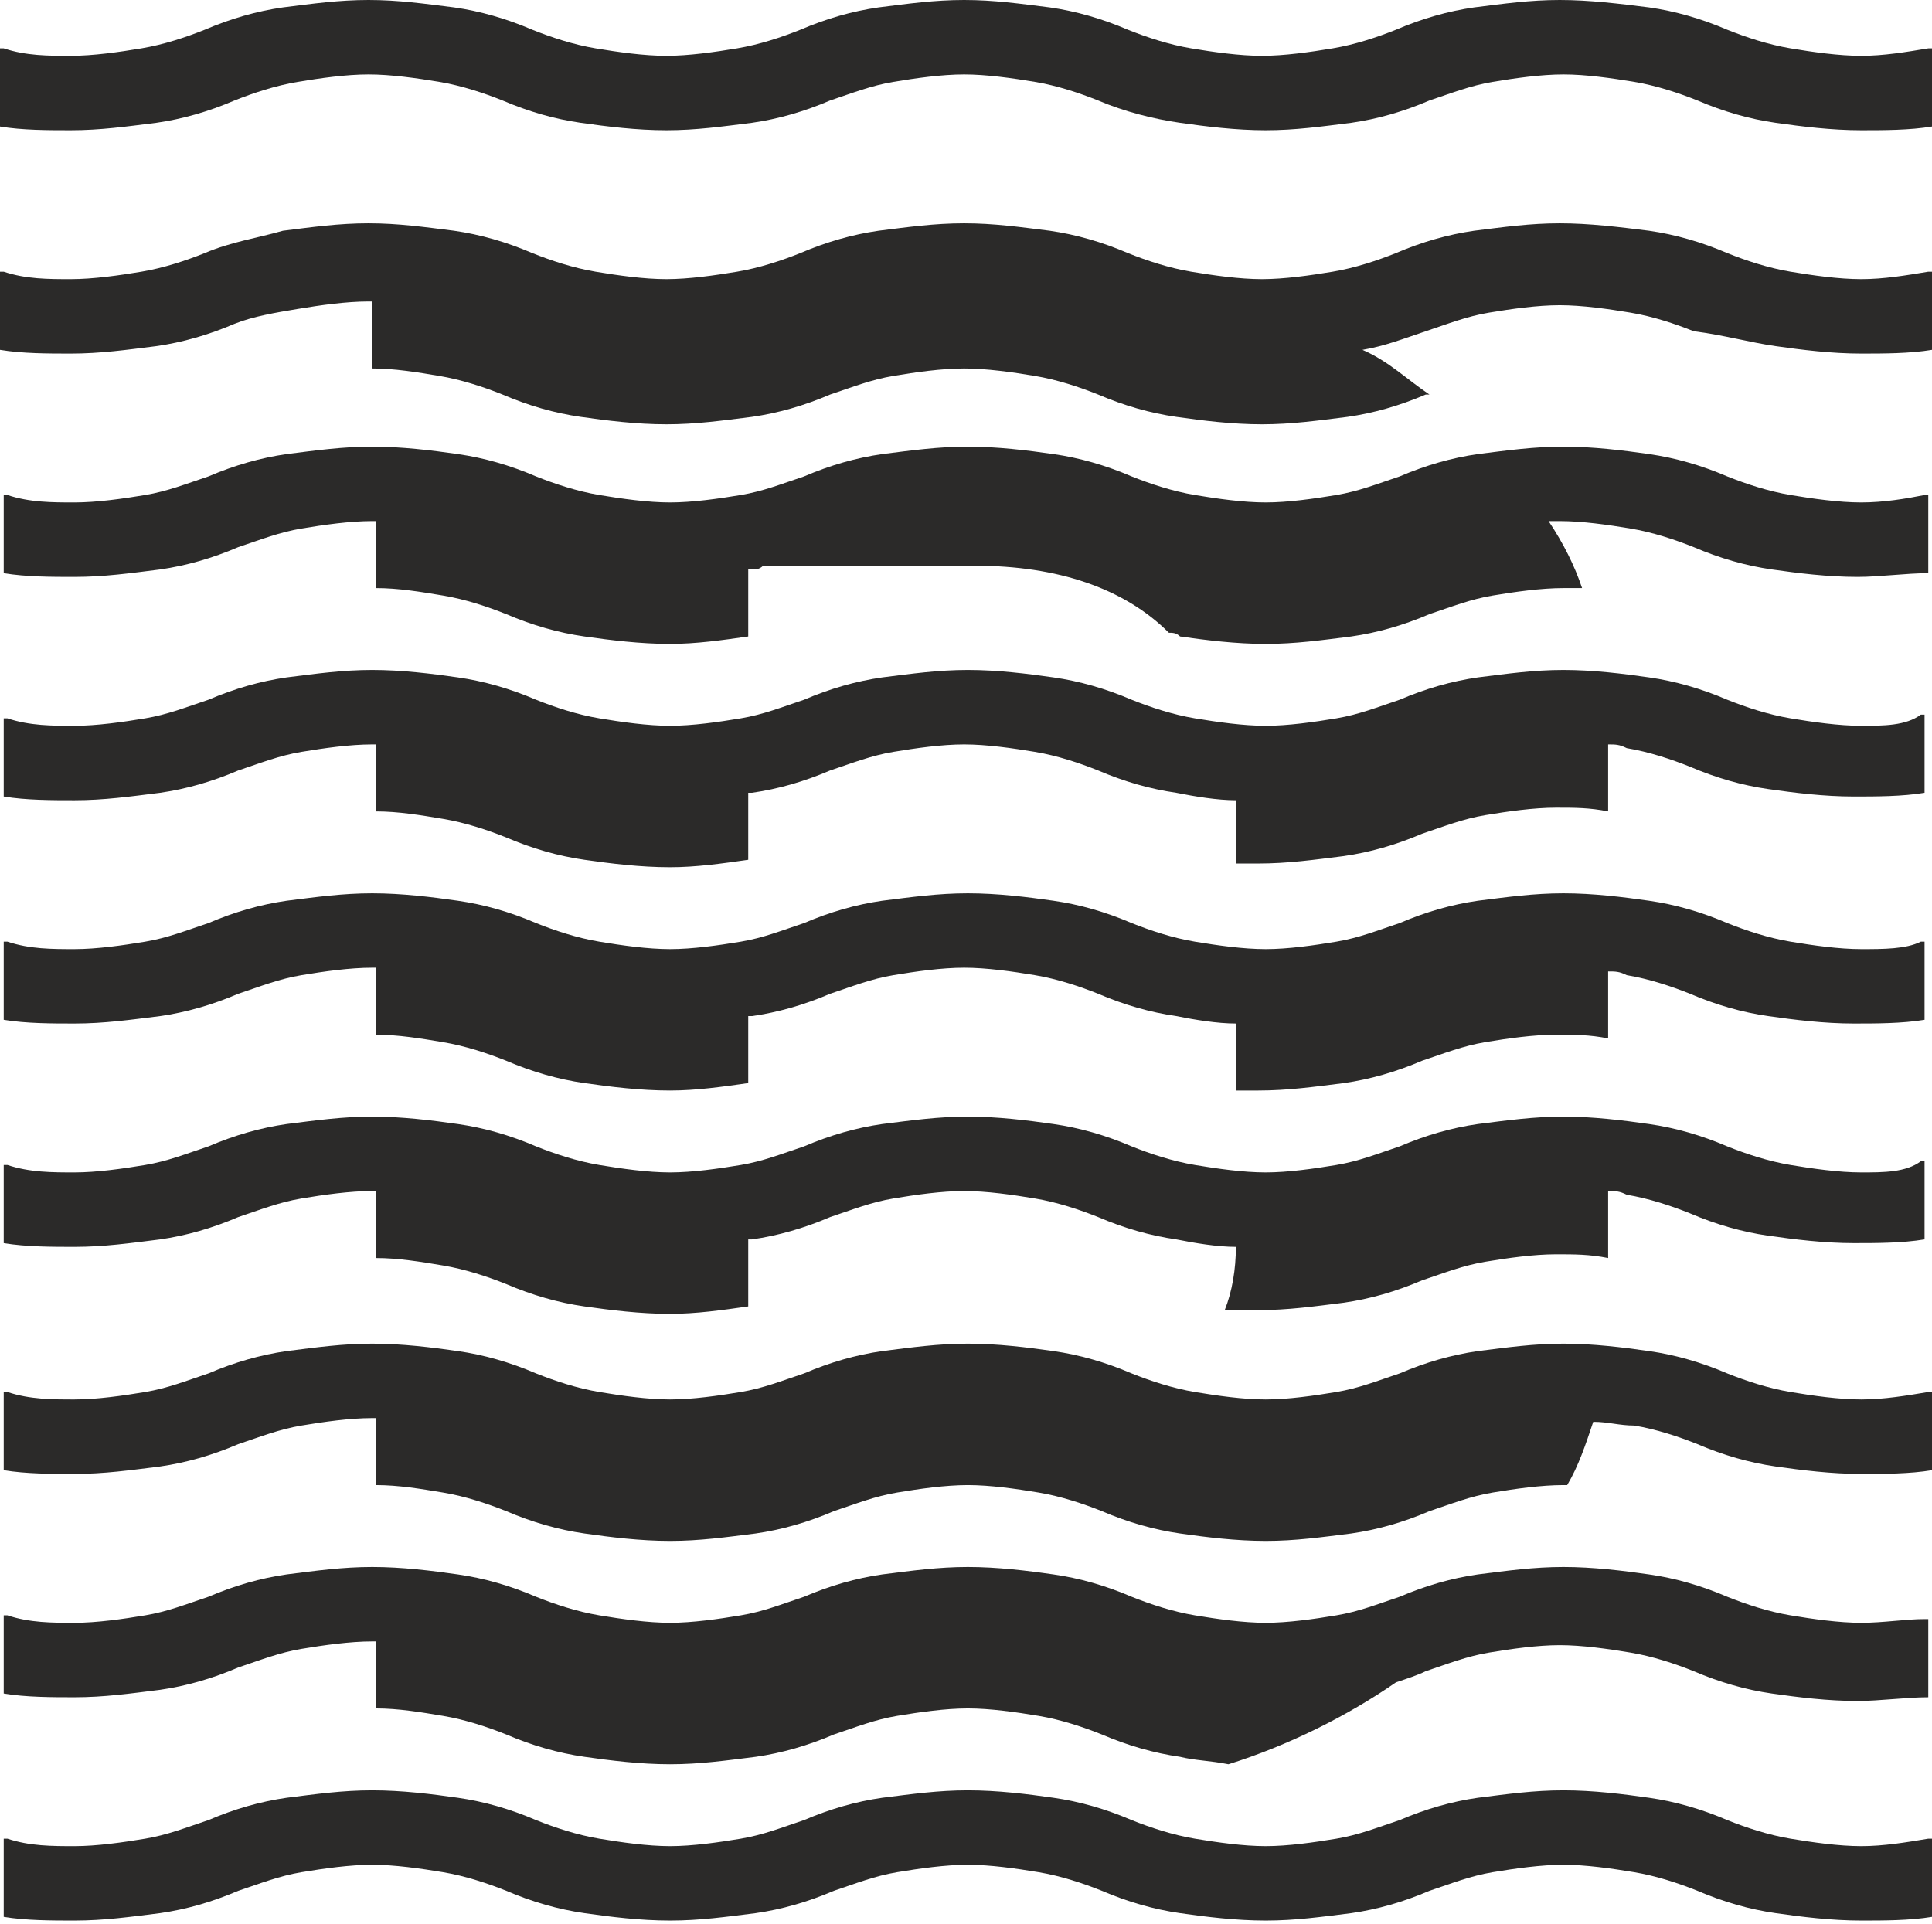 <?xml version="1.0" encoding="utf-8"?>
<!-- Generator: Adobe Illustrator 21.1.0, SVG Export Plug-In . SVG Version: 6.00 Build 0)  -->
<svg version="1.1" id="Слой_1" xmlns="http://www.w3.org/2000/svg" xmlns:xlink="http://www.w3.org/1999/xlink" x="0px" y="0px"
	 viewBox="0 0 51.9 51.7" style="enable-background:new 0 0 51.9 51.7;" xml:space="preserve">
<style type="text/css">
	.st0{fill:#2B2A29;}
</style>
<path class="st0" d="M50,19.5c-0.6,0-1.3-0.1-1.9-0.2c-0.6-0.1-1.2-0.3-1.7-0.5c-0.7-0.3-1.4-0.5-2.1-0.6c-0.7-0.1-1.5-0.2-2.3-0.2
	c-0.8,0-1.5,0.1-2.3,0.2c-0.7,0.1-1.4,0.3-2.1,0.6c-0.6,0.2-1.1,0.4-1.7,0.5c-0.6,0.1-1.3,0.2-1.9,0.2c-0.6,0-1.3-0.1-1.9-0.2
	c-0.6-0.1-1.2-0.3-1.7-0.5c-0.7-0.3-1.4-0.5-2.1-0.6c-0.7-0.1-1.5-0.2-2.3-0.2c-0.8,0-1.5,0.1-2.3,0.2c-0.7,0.1-1.4,0.3-2.1,0.6
	c-0.6,0.2-1.1,0.4-1.7,0.5c-0.6,0.1-1.3,0.2-1.9,0.2c-0.6,0-1.3-0.1-1.9-0.2c-0.6-0.1-1.2-0.3-1.7-0.5c-0.7-0.3-1.4-0.5-2.1-0.6
	c-0.7-0.1-1.5-0.2-2.3-0.2c-0.8,0-1.5,0.1-2.3,0.2c-0.7,0.1-1.4,0.3-2.1,0.6c-0.6,0.2-1.1,0.4-1.7,0.5c-0.6,0.1-1.3,0.2-1.9,0.2
	c-0.6,0-1.2,0-1.8-0.2l-0.1,0v2.1c0.6,0.1,1.3,0.1,1.9,0.1c0.8,0,1.5-0.1,2.3-0.2c0.7-0.1,1.4-0.3,2.1-0.6c0.6-0.2,1.1-0.4,1.7-0.5
	c0.6-0.1,1.3-0.2,1.9-0.2l0.1,0v1.8c0.6,0,1.2,0.1,1.8,0.2c0.6,0.1,1.2,0.3,1.7,0.5c0.7,0.3,1.4,0.5,2.1,0.6
	c0.7,0.1,1.5,0.2,2.3,0.2c0.7,0,1.4-0.1,2.1-0.2v-1.8l0.1,0c0.7-0.1,1.4-0.3,2.1-0.6c0.6-0.2,1.1-0.4,1.7-0.5
	c0.6-0.1,1.3-0.2,1.9-0.2c0.6,0,1.3,0.1,1.9,0.2c0.6,0.1,1.2,0.3,1.7,0.5c0.7,0.3,1.4,0.5,2.1,0.6c0.5,0.1,1.1,0.2,1.6,0.2l0,0.1
	v1.6c0.2,0,0.4,0,0.6,0c0.8,0,1.5-0.1,2.3-0.2c0.7-0.1,1.4-0.3,2.1-0.6c0.6-0.2,1.1-0.4,1.7-0.5c0.6-0.1,1.3-0.2,1.9-0.2
	c0.5,0,0.9,0,1.4,0.1v-1.2c0-0.2,0-0.4,0-0.6c0.2,0,0.3,0,0.5,0.1c0.6,0.1,1.2,0.3,1.7,0.5c0.7,0.3,1.4,0.5,2.1,0.6
	c0.7,0.1,1.5,0.2,2.3,0.2c0.6,0,1.3,0,1.9-0.1v-2.1l-0.1,0C51.2,19.5,50.6,19.5,50,19.5z"/>
<path class="st0" d="M50,7.5c-0.6,0-1.3-0.1-1.9-0.2c-0.6-0.1-1.2-0.3-1.7-0.5c-0.7-0.3-1.4-0.5-2.1-0.6C43.5,6.1,42.7,6,41.9,6
	c-0.8,0-1.5,0.1-2.3,0.2c-0.7,0.1-1.4,0.3-2.1,0.6C37,7,36.4,7.2,35.8,7.3c-0.6,0.1-1.3,0.2-1.9,0.2c-0.6,0-1.3-0.1-1.9-0.2
	c-0.6-0.1-1.2-0.3-1.7-0.5c-0.7-0.3-1.4-0.5-2.1-0.6C27.4,6.1,26.7,6,25.9,6c-0.8,0-1.5,0.1-2.3,0.2c-0.7,0.1-1.4,0.3-2.1,0.6
	C21,7,20.4,7.2,19.8,7.3c-0.6,0.1-1.3,0.2-1.9,0.2c-0.6,0-1.3-0.1-1.9-0.2c-0.6-0.1-1.2-0.3-1.7-0.5c-0.7-0.3-1.4-0.5-2.1-0.6
	C11.4,6.1,10.7,6,9.9,6C9.1,6,8.4,6.1,7.6,6.2C6.9,6.4,6.2,6.5,5.5,6.8C5,7,4.4,7.2,3.8,7.3C3.2,7.4,2.5,7.5,1.9,7.5
	c-0.6,0-1.2,0-1.8-0.2L0,7.3v2.1c0.6,0.1,1.3,0.1,1.9,0.1c0.8,0,1.5-0.1,2.3-0.2C4.9,9.2,5.6,9,6.3,8.7C6.8,8.5,7.4,8.4,8,8.3
	c0.6-0.1,1.3-0.2,1.9-0.2l0.1,0c0,0.1,0,0.1,0,0.2v1.6c0.6,0,1.2,0.1,1.8,0.2c0.6,0.1,1.2,0.3,1.7,0.5c0.7,0.3,1.4,0.5,2.1,0.6
	c0.7,0.1,1.5,0.2,2.3,0.2c0.8,0,1.5-0.1,2.3-0.2c0.7-0.1,1.4-0.3,2.1-0.6c0.6-0.2,1.1-0.4,1.7-0.5c0.6-0.1,1.3-0.2,1.9-0.2
	c0.6,0,1.3,0.1,1.9,0.2c0.6,0.1,1.2,0.3,1.7,0.5c0.7,0.3,1.4,0.5,2.1,0.6c0.7,0.1,1.5,0.2,2.3,0.2c0.8,0,1.5-0.1,2.3-0.2
	c0.7-0.1,1.4-0.3,2.1-0.6l0.1,0c-0.6-0.4-1.1-0.9-1.8-1.2c0.6-0.1,1.1-0.3,1.7-0.5c0.6-0.2,1.1-0.4,1.7-0.5c0.6-0.1,1.3-0.2,1.9-0.2
	s1.3,0.1,1.9,0.2c0.6,0.1,1.2,0.3,1.7,0.5C46.3,9,47,9.2,47.7,9.3c0.7,0.1,1.5,0.2,2.3,0.2c0.6,0,1.3,0,1.9-0.1V7.3l-0.1,0
	C51.2,7.4,50.6,7.5,50,7.5z"/>
<path class="st0" d="M50,13.5c-0.6,0-1.3-0.1-1.9-0.2c-0.6-0.1-1.2-0.3-1.7-0.5c-0.7-0.3-1.4-0.5-2.1-0.6c-0.7-0.1-1.5-0.2-2.3-0.2
	c-0.8,0-1.5,0.1-2.3,0.2c-0.7,0.1-1.4,0.3-2.1,0.6c-0.6,0.2-1.1,0.4-1.7,0.5c-0.6,0.1-1.3,0.2-1.9,0.2c-0.6,0-1.3-0.1-1.9-0.2
	c-0.6-0.1-1.2-0.3-1.7-0.5c-0.7-0.3-1.4-0.5-2.1-0.6c-0.7-0.1-1.5-0.2-2.3-0.2c-0.8,0-1.5,0.1-2.3,0.2c-0.7,0.1-1.4,0.3-2.1,0.6
	c-0.6,0.2-1.1,0.4-1.7,0.5c-0.6,0.1-1.3,0.2-1.9,0.2c-0.6,0-1.3-0.1-1.9-0.2c-0.6-0.1-1.2-0.3-1.7-0.5c-0.7-0.3-1.4-0.5-2.1-0.6
	c-0.7-0.1-1.5-0.2-2.3-0.2c-0.8,0-1.5,0.1-2.3,0.2c-0.7,0.1-1.4,0.3-2.1,0.6c-0.6,0.2-1.1,0.4-1.7,0.5c-0.6,0.1-1.3,0.2-1.9,0.2
	c-0.6,0-1.2,0-1.8-0.2l-0.1,0v2.1c0.6,0.1,1.3,0.1,1.9,0.1c0.8,0,1.5-0.1,2.3-0.2c0.7-0.1,1.4-0.3,2.1-0.6c0.6-0.2,1.1-0.4,1.7-0.5
	c0.6-0.1,1.3-0.2,1.9-0.2l0.1,0v1.8c0.6,0,1.2,0.1,1.8,0.2c0.6,0.1,1.2,0.3,1.7,0.5c0.7,0.3,1.4,0.5,2.1,0.6
	c0.7,0.1,1.5,0.2,2.3,0.2c0.7,0,1.4-0.1,2.1-0.2v-1.8l0.1,0c0.1,0,0.2,0,0.3-0.1h5.7c2.2,0,4,0.6,5.2,1.8c0.1,0,0.2,0,0.3,0.1
	c0.7,0.1,1.5,0.2,2.3,0.2c0.8,0,1.5-0.1,2.3-0.2c0.7-0.1,1.4-0.3,2.1-0.6c0.6-0.2,1.1-0.4,1.7-0.5c0.6-0.1,1.3-0.2,1.9-0.2
	c0.2,0,0.3,0,0.5,0c-0.2-0.6-0.5-1.2-0.9-1.8c0.1,0,0.2,0,0.3,0c0.6,0,1.3,0.1,1.9,0.2c0.6,0.1,1.2,0.3,1.7,0.5
	c0.7,0.3,1.4,0.5,2.1,0.6c0.7,0.1,1.5,0.2,2.3,0.2c0.6,0,1.3-0.1,1.9-0.1v-2.1l-0.1,0C51.2,13.4,50.6,13.5,50,13.5z"/>
<path class="st0" d="M50,25.5c-0.6,0-1.3-0.1-1.9-0.2c-0.6-0.1-1.2-0.3-1.7-0.5c-0.7-0.3-1.4-0.5-2.1-0.6c-0.7-0.1-1.5-0.2-2.3-0.2
	c-0.8,0-1.5,0.1-2.3,0.2c-0.7,0.1-1.4,0.3-2.1,0.6c-0.6,0.2-1.1,0.4-1.7,0.5c-0.6,0.1-1.3,0.2-1.9,0.2c-0.6,0-1.3-0.1-1.9-0.2
	c-0.6-0.1-1.2-0.3-1.7-0.5c-0.7-0.3-1.4-0.5-2.1-0.6c-0.7-0.1-1.5-0.2-2.3-0.2c-0.8,0-1.5,0.1-2.3,0.2c-0.7,0.1-1.4,0.3-2.1,0.6
	c-0.6,0.2-1.1,0.4-1.7,0.5c-0.6,0.1-1.3,0.2-1.9,0.2c-0.6,0-1.3-0.1-1.9-0.2c-0.6-0.1-1.2-0.3-1.7-0.5c-0.7-0.3-1.4-0.5-2.1-0.6
	c-0.7-0.1-1.5-0.2-2.3-0.2c-0.8,0-1.5,0.1-2.3,0.2c-0.7,0.1-1.4,0.3-2.1,0.6c-0.6,0.2-1.1,0.4-1.7,0.5c-0.6,0.1-1.3,0.2-1.9,0.2
	c-0.6,0-1.2,0-1.8-0.2l-0.1,0v2.1c0.6,0.1,1.3,0.1,1.9,0.1c0.8,0,1.5-0.1,2.3-0.2c0.7-0.1,1.4-0.3,2.1-0.6c0.6-0.2,1.1-0.4,1.7-0.5
	c0.6-0.1,1.3-0.2,1.9-0.2l0.1,0v1.8c0.6,0,1.2,0.1,1.8,0.2c0.6,0.1,1.2,0.3,1.7,0.5c0.7,0.3,1.4,0.5,2.1,0.6
	c0.7,0.1,1.5,0.2,2.3,0.2c0.7,0,1.4-0.1,2.1-0.2v-1.8l0.1,0c0.7-0.1,1.4-0.3,2.1-0.6c0.6-0.2,1.1-0.4,1.7-0.5
	c0.6-0.1,1.3-0.2,1.9-0.2c0.6,0,1.3,0.1,1.9,0.2c0.6,0.1,1.2,0.3,1.7,0.5c0.7,0.3,1.4,0.5,2.1,0.6c0.5,0.1,1.1,0.2,1.6,0.2v1.8
	c0.2,0,0.4,0,0.6,0c0.8,0,1.5-0.1,2.3-0.2c0.7-0.1,1.4-0.3,2.1-0.6c0.6-0.2,1.1-0.4,1.7-0.5c0.6-0.1,1.3-0.2,1.9-0.2
	c0.5,0,0.9,0,1.4,0.1v-1.8c0.2,0,0.3,0,0.5,0.1c0.6,0.1,1.2,0.3,1.7,0.5c0.7,0.3,1.4,0.5,2.1,0.6c0.7,0.1,1.5,0.2,2.3,0.2
	c0.6,0,1.3,0,1.9-0.1v-2.1l-0.1,0C51.2,25.5,50.6,25.5,50,25.5z"/>
<path class="st0" d="M50,31.5c-0.6,0-1.3-0.1-1.9-0.2c-0.6-0.1-1.2-0.3-1.7-0.5c-0.7-0.3-1.4-0.5-2.1-0.6c-0.7-0.1-1.5-0.2-2.3-0.2
	c-0.8,0-1.5,0.1-2.3,0.2c-0.7,0.1-1.4,0.3-2.1,0.6c-0.6,0.2-1.1,0.4-1.7,0.5c-0.6,0.1-1.3,0.2-1.9,0.2c-0.6,0-1.3-0.1-1.9-0.2
	c-0.6-0.1-1.2-0.3-1.7-0.5c-0.7-0.3-1.4-0.5-2.1-0.6c-0.7-0.1-1.5-0.2-2.3-0.2c-0.8,0-1.5,0.1-2.3,0.2c-0.7,0.1-1.4,0.3-2.1,0.6
	c-0.6,0.2-1.1,0.4-1.7,0.5c-0.6,0.1-1.3,0.2-1.9,0.2c-0.6,0-1.3-0.1-1.9-0.2c-0.6-0.1-1.2-0.3-1.7-0.5c-0.7-0.3-1.4-0.5-2.1-0.6
	c-0.7-0.1-1.5-0.2-2.3-0.2c-0.8,0-1.5,0.1-2.3,0.2c-0.7,0.1-1.4,0.3-2.1,0.6c-0.6,0.2-1.1,0.4-1.7,0.5c-0.6,0.1-1.3,0.2-1.9,0.2
	c-0.6,0-1.2,0-1.8-0.2l-0.1,0v2.1c0.6,0.1,1.3,0.1,1.9,0.1c0.8,0,1.5-0.1,2.3-0.2c0.7-0.1,1.4-0.3,2.1-0.6c0.6-0.2,1.1-0.4,1.7-0.5
	c0.6-0.1,1.3-0.2,1.9-0.2l0.1,0v1.8c0.6,0,1.2,0.1,1.8,0.2c0.6,0.1,1.2,0.3,1.7,0.5c0.7,0.3,1.4,0.5,2.1,0.6
	c0.7,0.1,1.5,0.2,2.3,0.2c0.7,0,1.4-0.1,2.1-0.2v-1.8l0.1,0c0.7-0.1,1.4-0.3,2.1-0.6c0.6-0.2,1.1-0.4,1.7-0.5
	c0.6-0.1,1.3-0.2,1.9-0.2c0.6,0,1.3,0.1,1.9,0.2c0.6,0.1,1.2,0.3,1.7,0.5c0.7,0.3,1.4,0.5,2.1,0.6c0.5,0.1,1.1,0.2,1.6,0.2
	c0,0.6-0.1,1.2-0.3,1.7c0.3,0,0.6,0,0.9,0c0.8,0,1.5-0.1,2.3-0.2c0.7-0.1,1.4-0.3,2.1-0.6c0.6-0.2,1.1-0.4,1.7-0.5
	c0.6-0.1,1.3-0.2,1.9-0.2c0.5,0,0.9,0,1.4,0.1v-1.8c0.2,0,0.3,0,0.5,0.1c0.6,0.1,1.2,0.3,1.7,0.5c0.7,0.3,1.4,0.5,2.1,0.6
	c0.7,0.1,1.5,0.2,2.3,0.2c0.6,0,1.3,0,1.9-0.1v-2.1l-0.1,0C51.2,31.5,50.6,31.5,50,31.5z"/>
<path class="st0" d="M50,49.6c-0.6,0-1.3-0.1-1.9-0.2c-0.6-0.1-1.2-0.3-1.7-0.5c-0.7-0.3-1.4-0.5-2.1-0.6c-0.7-0.1-1.5-0.2-2.3-0.2
	c-0.8,0-1.5,0.1-2.3,0.2c-0.7,0.1-1.4,0.3-2.1,0.6c-0.6,0.2-1.1,0.4-1.7,0.5c-0.6,0.1-1.3,0.2-1.9,0.2c-0.6,0-1.3-0.1-1.9-0.2
	c-0.6-0.1-1.2-0.3-1.7-0.5c-0.7-0.3-1.4-0.5-2.1-0.6c-0.7-0.1-1.5-0.2-2.3-0.2c-0.8,0-1.5,0.1-2.3,0.2c-0.7,0.1-1.4,0.3-2.1,0.6
	c-0.6,0.2-1.1,0.4-1.7,0.5c-0.6,0.1-1.3,0.2-1.9,0.2c-0.6,0-1.3-0.1-1.9-0.2c-0.6-0.1-1.2-0.3-1.7-0.5c-0.7-0.3-1.4-0.5-2.1-0.6
	c-0.7-0.1-1.5-0.2-2.3-0.2c-0.8,0-1.5,0.1-2.3,0.2c-0.7,0.1-1.4,0.3-2.1,0.6c-0.6,0.2-1.1,0.4-1.7,0.5c-0.6,0.1-1.3,0.2-1.9,0.2
	c-0.6,0-1.2,0-1.8-0.2l-0.1,0v2.1c0.6,0.1,1.3,0.1,1.9,0.1c0.8,0,1.5-0.1,2.3-0.2c0.7-0.1,1.4-0.3,2.1-0.6c0.6-0.2,1.1-0.4,1.7-0.5
	c0.6-0.1,1.3-0.2,1.9-0.2c0.6,0,1.3,0.1,1.9,0.2c0.6,0.1,1.2,0.3,1.7,0.5c0.7,0.3,1.4,0.5,2.1,0.6c0.7,0.1,1.5,0.2,2.3,0.2
	c0.8,0,1.5-0.1,2.3-0.2c0.7-0.1,1.4-0.3,2.1-0.6c0.6-0.2,1.1-0.4,1.7-0.5c0.6-0.1,1.3-0.2,1.9-0.2c0.6,0,1.3,0.1,1.9,0.2
	c0.6,0.1,1.2,0.3,1.7,0.5c0.7,0.3,1.4,0.5,2.1,0.6c0.7,0.1,1.5,0.2,2.3,0.2c0.8,0,1.5-0.1,2.3-0.2c0.7-0.1,1.4-0.3,2.1-0.6
	c0.6-0.2,1.1-0.4,1.7-0.5c0.6-0.1,1.3-0.2,1.9-0.2c0.6,0,1.3,0.1,1.9,0.2c0.6,0.1,1.2,0.3,1.7,0.5c0.7,0.3,1.4,0.5,2.1,0.6
	c0.7,0.1,1.5,0.2,2.3,0.2c0.6,0,1.3,0,1.9-0.1v-2.1l-0.1,0C51.2,49.5,50.6,49.6,50,49.6z"/>
<path class="st0" d="M50,43.6c-0.6,0-1.3-0.1-1.9-0.2c-0.6-0.1-1.2-0.3-1.7-0.5c-0.7-0.3-1.4-0.5-2.1-0.6c-0.7-0.1-1.5-0.2-2.3-0.2
	c-0.8,0-1.5,0.1-2.3,0.2c-0.7,0.1-1.4,0.3-2.1,0.6c-0.6,0.2-1.1,0.4-1.7,0.5c-0.6,0.1-1.3,0.2-1.9,0.2c-0.6,0-1.3-0.1-1.9-0.2
	c-0.6-0.1-1.2-0.3-1.7-0.5c-0.7-0.3-1.4-0.5-2.1-0.6c-0.7-0.1-1.5-0.2-2.3-0.2c-0.8,0-1.5,0.1-2.3,0.2c-0.7,0.1-1.4,0.3-2.1,0.6
	c-0.6,0.2-1.1,0.4-1.7,0.5c-0.6,0.1-1.3,0.2-1.9,0.2c-0.6,0-1.3-0.1-1.9-0.2c-0.6-0.1-1.2-0.3-1.7-0.5c-0.7-0.3-1.4-0.5-2.1-0.6
	c-0.7-0.1-1.5-0.2-2.3-0.2c-0.8,0-1.5,0.1-2.3,0.2c-0.7,0.1-1.4,0.3-2.1,0.6c-0.6,0.2-1.1,0.4-1.7,0.5c-0.6,0.1-1.3,0.2-1.9,0.2
	c-0.6,0-1.2,0-1.8-0.2l-0.1,0v2.1c0.6,0.1,1.3,0.1,1.9,0.1c0.8,0,1.5-0.1,2.3-0.2c0.7-0.1,1.4-0.3,2.1-0.6c0.6-0.2,1.1-0.4,1.7-0.5
	c0.6-0.1,1.3-0.2,1.9-0.2l0.1,0v1.8c0.6,0,1.2,0.1,1.8,0.2c0.6,0.1,1.2,0.3,1.7,0.5c0.7,0.3,1.4,0.5,2.1,0.6
	c0.7,0.1,1.5,0.2,2.3,0.2c0.8,0,1.5-0.1,2.3-0.2c0.7-0.1,1.4-0.3,2.1-0.6c0.6-0.2,1.1-0.4,1.7-0.5c0.6-0.1,1.3-0.2,1.9-0.2
	c0.6,0,1.3,0.1,1.9,0.2c0.6,0.1,1.2,0.3,1.7,0.5c0.7,0.3,1.4,0.5,2.1,0.6c0.4,0.1,0.8,0.1,1.3,0.2c1.6-0.5,3.2-1.3,4.5-2.2
	c0.3-0.1,0.6-0.2,0.8-0.3c0.6-0.2,1.1-0.4,1.7-0.5c0.6-0.1,1.3-0.2,1.9-0.2c0.6,0,1.3,0.1,1.9,0.2c0.6,0.1,1.2,0.3,1.7,0.5
	c0.7,0.3,1.4,0.5,2.1,0.6c0.7,0.1,1.5,0.2,2.3,0.2c0.6,0,1.3-0.1,1.9-0.1v-2.1l-0.1,0C51.2,43.5,50.6,43.6,50,43.6z"/>
<path class="st0" d="M50,37.6c-0.6,0-1.3-0.1-1.9-0.2c-0.6-0.1-1.2-0.3-1.7-0.5c-0.7-0.3-1.4-0.5-2.1-0.6c-0.7-0.1-1.5-0.2-2.3-0.2
	c-0.8,0-1.5,0.1-2.3,0.2c-0.7,0.1-1.4,0.3-2.1,0.6c-0.6,0.2-1.1,0.4-1.7,0.5c-0.6,0.1-1.3,0.2-1.9,0.2c-0.6,0-1.3-0.1-1.9-0.2
	c-0.6-0.1-1.2-0.3-1.7-0.5c-0.7-0.3-1.4-0.5-2.1-0.6c-0.7-0.1-1.5-0.2-2.3-0.2c-0.8,0-1.5,0.1-2.3,0.2c-0.7,0.1-1.4,0.3-2.1,0.6
	c-0.6,0.2-1.1,0.4-1.7,0.5c-0.6,0.1-1.3,0.2-1.9,0.2c-0.6,0-1.3-0.1-1.9-0.2c-0.6-0.1-1.2-0.3-1.7-0.5c-0.7-0.3-1.4-0.5-2.1-0.6
	c-0.7-0.1-1.5-0.2-2.3-0.2c-0.8,0-1.5,0.1-2.3,0.2c-0.7,0.1-1.4,0.3-2.1,0.6c-0.6,0.2-1.1,0.4-1.7,0.5c-0.6,0.1-1.3,0.2-1.9,0.2
	c-0.6,0-1.2,0-1.8-0.2l-0.1,0v2.1c0.6,0.1,1.3,0.1,1.9,0.1c0.8,0,1.5-0.1,2.3-0.2c0.7-0.1,1.4-0.3,2.1-0.6c0.6-0.2,1.1-0.4,1.7-0.5
	c0.6-0.1,1.3-0.2,1.9-0.2l0.1,0v1.8c0.6,0,1.2,0.1,1.8,0.2c0.6,0.1,1.2,0.3,1.7,0.5c0.7,0.3,1.4,0.5,2.1,0.6
	c0.7,0.1,1.5,0.2,2.3,0.2c0.8,0,1.5-0.1,2.3-0.2c0.7-0.1,1.4-0.3,2.1-0.6c0.6-0.2,1.1-0.4,1.7-0.5c0.6-0.1,1.3-0.2,1.9-0.2
	c0.6,0,1.3,0.1,1.9,0.2c0.6,0.1,1.2,0.3,1.7,0.5c0.7,0.3,1.4,0.5,2.1,0.6c0.7,0.1,1.5,0.2,2.3,0.2c0.8,0,1.5-0.1,2.3-0.2
	c0.7-0.1,1.4-0.3,2.1-0.6c0.6-0.2,1.1-0.4,1.7-0.5c0.6-0.1,1.3-0.2,1.9-0.2l0.1,0c0.3-0.5,0.5-1.1,0.7-1.7c0.4,0,0.7,0.1,1.1,0.1
	c0.6,0.1,1.2,0.3,1.7,0.5c0.7,0.3,1.4,0.5,2.1,0.6c0.7,0.1,1.5,0.2,2.3,0.2c0.6,0,1.3,0,1.9-0.1v-2.1l-0.1,0
	C51.2,37.5,50.6,37.6,50,37.6z"/>
<path class="st0" d="M50,1.5c-0.6,0-1.3-0.1-1.9-0.2c-0.6-0.1-1.2-0.3-1.7-0.5c-0.7-0.3-1.4-0.5-2.1-0.6C43.5,0.1,42.7,0,41.9,0
	c-0.8,0-1.5,0.1-2.3,0.2c-0.7,0.1-1.4,0.3-2.1,0.6C37,1,36.4,1.2,35.8,1.3c-0.6,0.1-1.3,0.2-1.9,0.2c-0.6,0-1.3-0.1-1.9-0.2
	c-0.6-0.1-1.2-0.3-1.7-0.5c-0.7-0.3-1.4-0.5-2.1-0.6C27.4,0.1,26.7,0,25.9,0c-0.8,0-1.5,0.1-2.3,0.2c-0.7,0.1-1.4,0.3-2.1,0.6
	C21,1,20.4,1.2,19.8,1.3c-0.6,0.1-1.3,0.2-1.9,0.2c-0.6,0-1.3-0.1-1.9-0.2c-0.6-0.1-1.2-0.3-1.7-0.5c-0.7-0.3-1.4-0.5-2.1-0.6
	C11.4,0.1,10.7,0,9.9,0C9.1,0,8.4,0.1,7.6,0.2C6.9,0.3,6.2,0.5,5.5,0.8C5,1,4.4,1.2,3.8,1.3C3.2,1.4,2.5,1.5,1.9,1.5
	c-0.6,0-1.2,0-1.8-0.2L0,1.3v2.1c0.6,0.1,1.3,0.1,1.9,0.1c0.8,0,1.5-0.1,2.3-0.2C4.9,3.2,5.6,3,6.3,2.7C6.8,2.5,7.4,2.3,8,2.2
	c0.6-0.1,1.3-0.2,1.9-0.2c0.6,0,1.3,0.1,1.9,0.2c0.6,0.1,1.2,0.3,1.7,0.5c0.7,0.3,1.4,0.5,2.1,0.6c0.7,0.1,1.5,0.2,2.3,0.2
	c0.8,0,1.5-0.1,2.3-0.2c0.7-0.1,1.4-0.3,2.1-0.6c0.6-0.2,1.1-0.4,1.7-0.5c0.6-0.1,1.3-0.2,1.9-0.2c0.6,0,1.3,0.1,1.9,0.2
	c0.6,0.1,1.2,0.3,1.7,0.5C30.2,3,31,3.2,31.7,3.3c0.7,0.1,1.5,0.2,2.3,0.2c0.8,0,1.5-0.1,2.3-0.2c0.7-0.1,1.4-0.3,2.1-0.6
	c0.6-0.2,1.1-0.4,1.7-0.5c0.6-0.1,1.3-0.2,1.9-0.2s1.3,0.1,1.9,0.2c0.6,0.1,1.2,0.3,1.7,0.5C46.3,3,47,3.2,47.7,3.3
	c0.7,0.1,1.5,0.2,2.3,0.2c0.6,0,1.3,0,1.9-0.1V1.3l-0.1,0C51.2,1.4,50.6,1.5,50,1.5z"/>
</svg>
